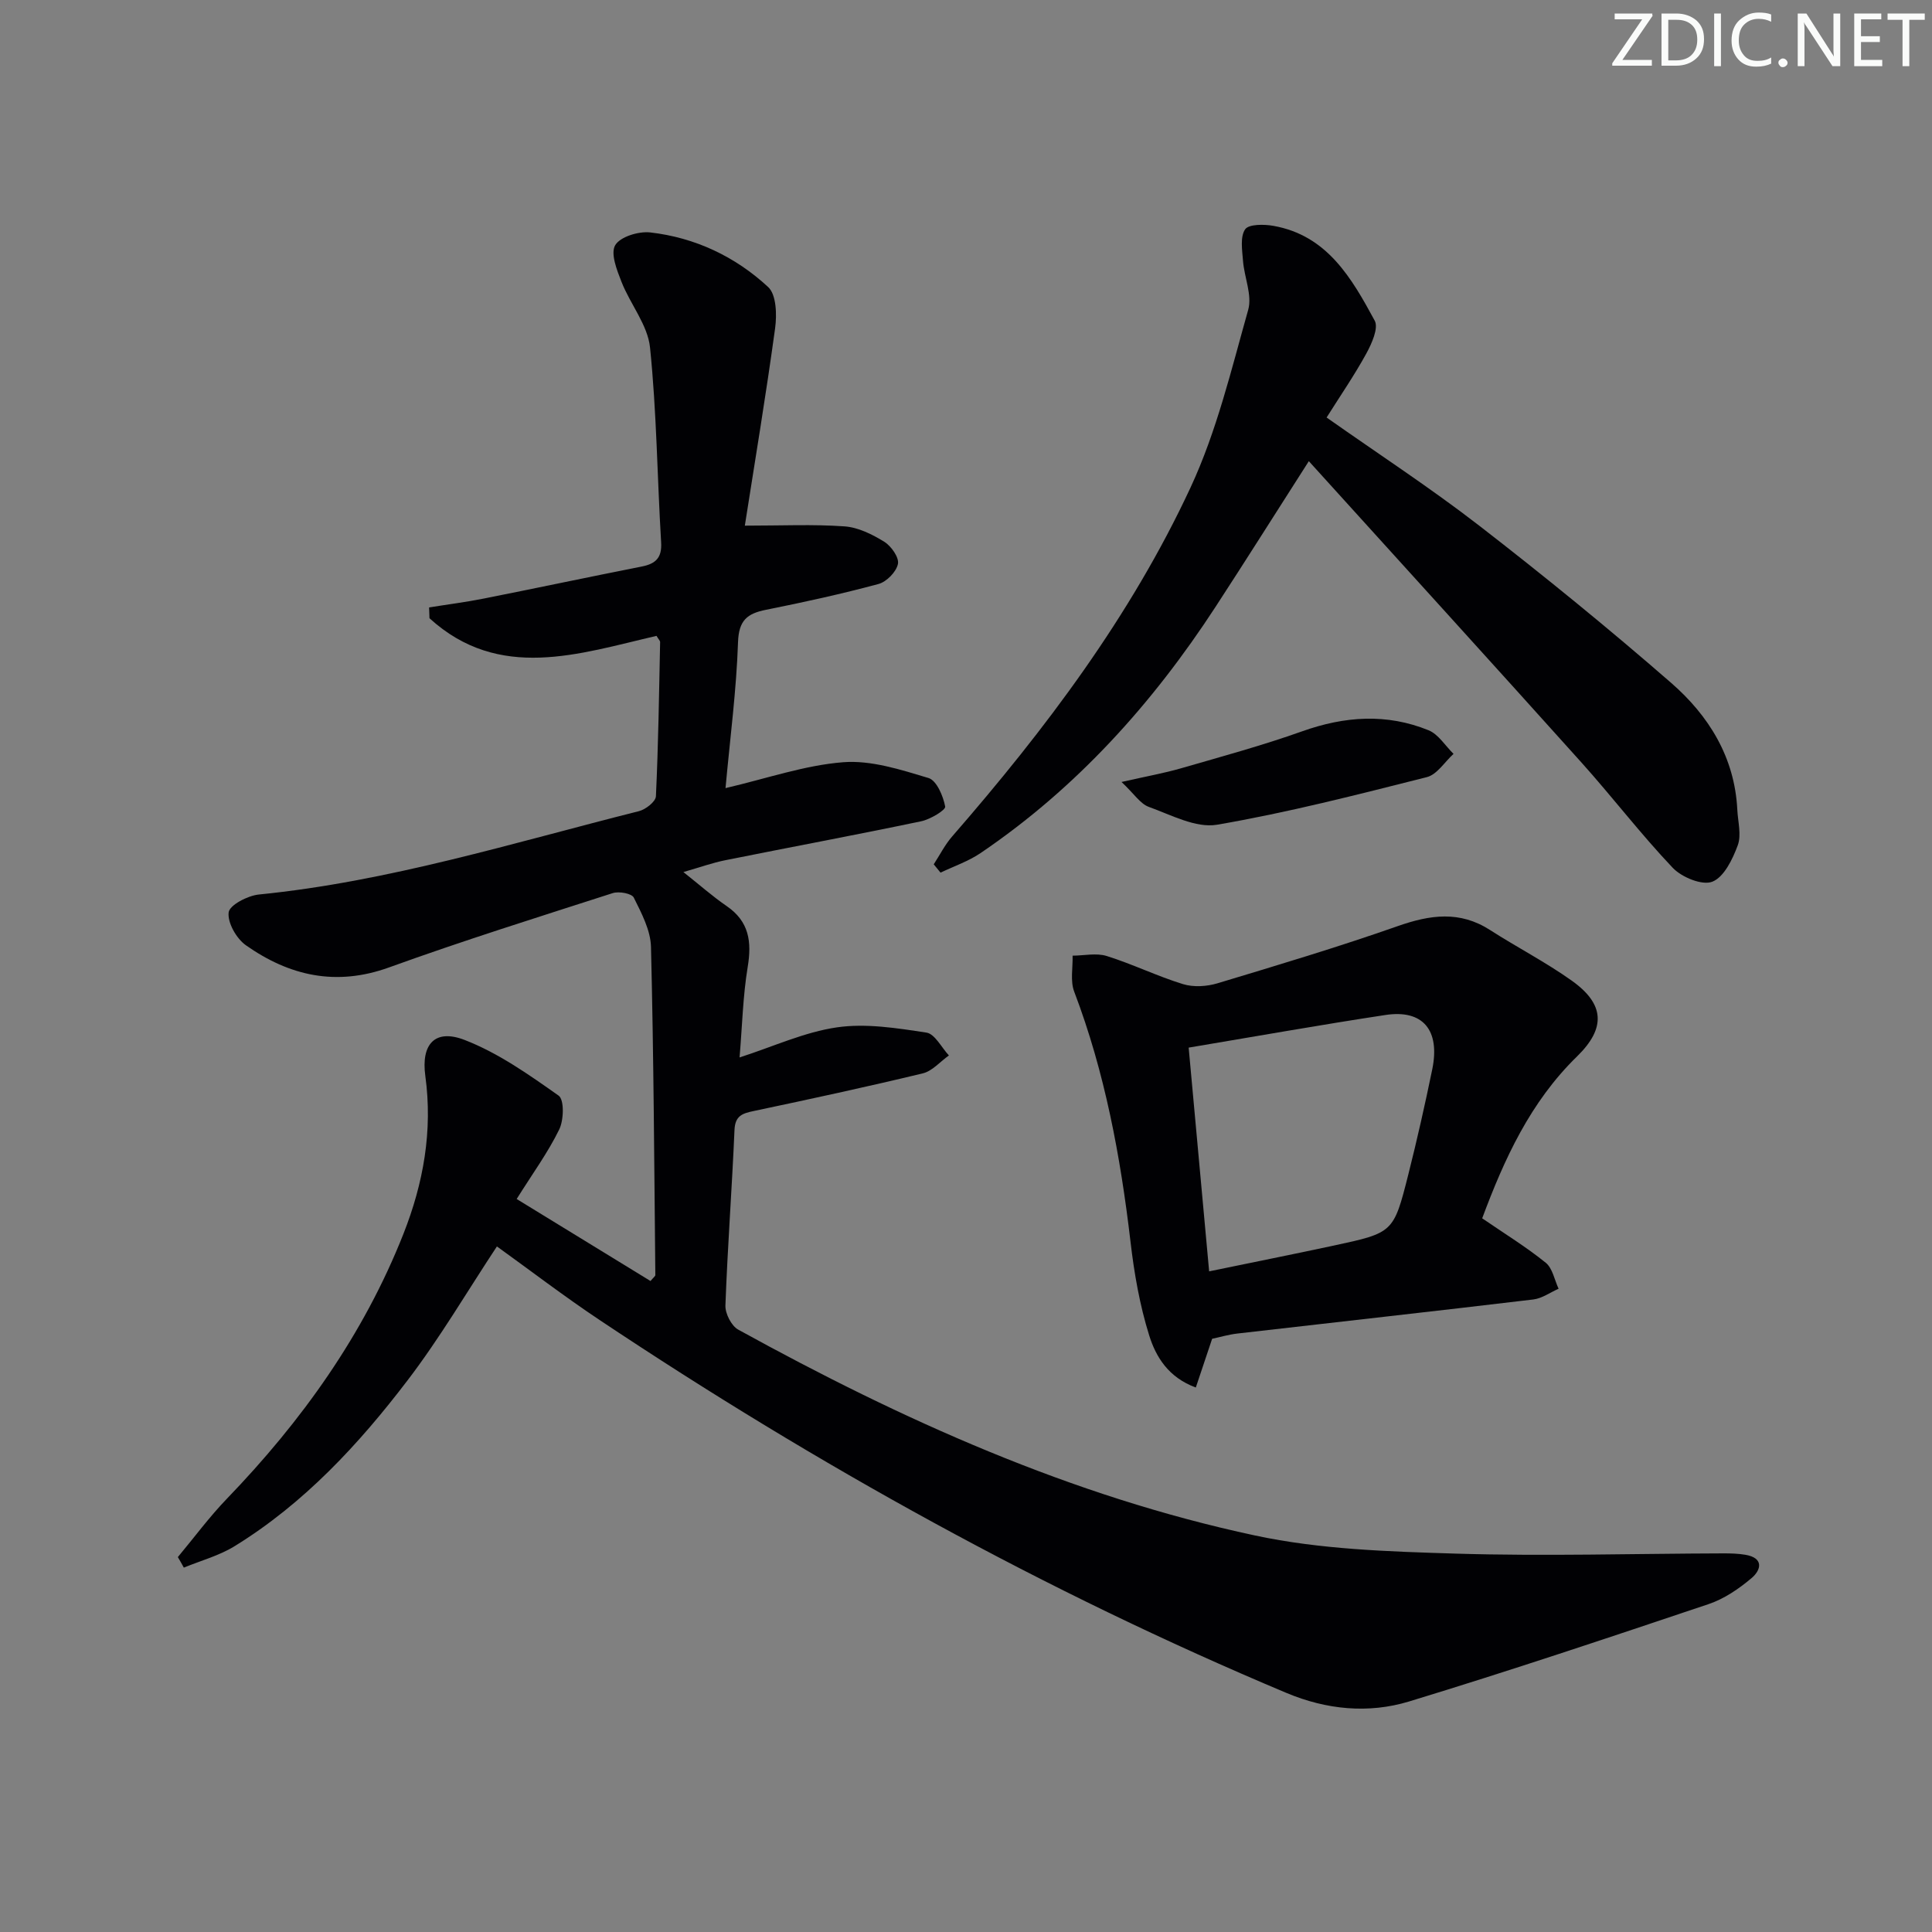 <svg enable-background="new 0 0 400 400" viewBox="0 0 400 400" xmlns="http://www.w3.org/2000/svg"><rect x="0" y="0" width="400" height="400" fill="#808080" stroke="none"/><g fill="#fafbfa"><path d="m342.2 3.2-6.3 9.2h6.1v1.2h-8.2v-.5l6.2-9.1h-5.7v-1.2h7.8v.4z"/><path d="m344 13.7v-10.9h3.1c1.6 0 3 .5 4.1 1.4 1.1 1 1.6 2.2 1.6 3.9s-.5 3-1.6 4-2.5 1.5-4.2 1.5h-3zm1.4-9.6v8.4h1.6c1.4 0 2.5-.4 3.2-1.1.8-.8 1.2-1.8 1.2-3.2s-.4-2.4-1.2-3.1-1.8-1-3.1-1z"/><path d="m356.3 2.8v10.9h-1.4v-10.9z"/><path d="m366.6 13.2c-.8.4-1.8.6-3 .6-1.6 0-2.8-.5-3.7-1.5s-1.4-2.3-1.4-3.9c0-1.7.5-3.2 1.6-4.2s2.4-1.6 4-1.6c1 0 1.9.1 2.6.4v1.5c-.8-.4-1.6-.6-2.6-.6-1.2 0-2.2.4-3 1.2s-1.1 1.9-1.1 3.3c0 1.3.4 2.3 1.1 3.1s1.6 1.1 2.8 1.1c1.1 0 2-.2 2.8-.7v1.3z"/><path d="m368.2 13c0-.3.1-.5.3-.6.2-.2.4-.3.6-.3.3 0 .5.1.7.3s.3.4.3.6-.1.5-.3.6c-.2.2-.4.3-.7.3s-.5-.1-.6-.3c-.2-.2-.3-.4-.3-.6z"/><path d="m381.1 13.7h-1.7l-5.5-8.4c-.2-.2-.3-.5-.4-.7 0 .2.1.8.1 1.5v7.6h-1.4v-10.9h1.8l5.3 8.3c.3.4.4.6.4.8 0-.3-.1-.8-.1-1.6v-7.5h1.4v10.9z"/><path d="m389.7 13.7h-5.8v-10.9h5.6v1.2h-4.2v3.5h3.9v1.2h-3.9v3.7h4.4z"/><path d="m398.4 4.1h-3.1v9.6h-1.4v-9.6h-3.1v-1.3h7.7v1.3z"/></g><path d="m36.82 322.38c3.37-4.04 6.5-8.29 10.14-12.07 15.51-16.09 28.32-33.96 36.57-54.86 4.14-10.5 6.08-21.33 4.53-32.68-.91-6.6 2-9.83 8.13-7.46 6.96 2.69 13.31 7.18 19.47 11.53 1.18.83 1.08 5.05.12 7.01-2.32 4.75-5.49 9.09-8.81 14.39 9.36 5.74 18.58 11.39 27.71 16.98.64-.77 1.01-1.01 1-1.24-.23-22.64-.34-45.29-.9-67.92-.08-3.46-1.96-6.99-3.56-10.22-.42-.86-3.07-1.35-4.36-.93-15.48 4.98-31.01 9.85-46.3 15.38-10.97 3.97-20.64 1.76-29.66-4.59-1.95-1.38-3.82-4.66-3.56-6.8.18-1.51 3.94-3.47 6.25-3.7 26.92-2.68 52.65-10.71 78.7-17.26 1.39-.35 3.46-1.97 3.51-3.08.5-10.63.65-21.28.87-31.92.01-.27-.31-.56-.75-1.29-16 3.7-32.56 9.51-47-3.65-.03-.75-.05-1.49-.08-2.24 3.78-.61 7.59-1.09 11.35-1.84 10.89-2.16 21.75-4.47 32.65-6.62 2.89-.57 4.24-1.79 4.04-5.02-.81-13.45-.92-26.96-2.3-40.34-.48-4.66-4.08-8.95-5.89-13.55-.96-2.44-2.33-5.89-1.32-7.62 1.02-1.75 4.84-2.92 7.24-2.65 9.29 1.06 17.63 5 24.43 11.31 1.7 1.57 1.82 5.72 1.44 8.52-1.88 13.77-4.17 27.48-6.27 40.88 7.67 0 14.18-.31 20.64.15 2.82.2 5.74 1.65 8.22 3.18 1.44.89 3.11 3.26 2.84 4.59-.33 1.64-2.35 3.71-4.03 4.16-7.68 2.07-15.48 3.78-23.29 5.34-3.91.78-5.64 2.19-5.79 6.72-.33 9.87-1.63 19.72-2.59 30.2 8.58-2 16.4-4.74 24.37-5.36 5.8-.45 11.93 1.55 17.66 3.27 1.68.51 3.04 3.73 3.45 5.91.13.72-3.09 2.66-4.99 3.05-13.47 2.82-27 5.34-40.49 8.05-2.71.54-5.34 1.49-8.72 2.46 3.32 2.63 6 5.01 8.94 7.03 4.68 3.2 5.24 7.39 4.37 12.64-.99 6.01-1.13 12.17-1.68 18.71 7.02-2.26 13.45-5.26 20.18-6.23 6.01-.87 12.4.16 18.51 1.09 1.75.27 3.11 3.08 4.65 4.73-1.8 1.27-3.43 3.23-5.41 3.71-11.61 2.8-23.29 5.32-34.98 7.79-2.33.49-3.87.95-4 3.91-.52 12.13-1.44 24.24-1.88 36.36-.06 1.67 1.24 4.22 2.66 5 33.87 18.66 69 34.49 106.96 42.61 13.52 2.9 27.68 3.33 41.59 3.76 18.47.56 36.98 0 55.48-.05 1.5 0 3.01.04 4.48.29 3.86.65 3.29 3.14 1.27 4.84-2.62 2.21-5.66 4.29-8.88 5.37-20.6 6.92-41.22 13.83-62.01 20.16-8.41 2.56-17.1 1.71-25.38-1.76-49.98-20.99-97.16-47.16-142.21-77.21-7.32-4.88-14.33-10.25-21.27-15.24-6.16 9.32-11.78 18.92-18.48 27.7-10.12 13.28-21.46 25.52-35.86 34.38-3.19 1.96-6.97 2.97-10.48 4.42-.39-.73-.81-1.46-1.24-2.18z" fill="#010104"/><path d="m270.98 95.48c-6.99 10.92-13.09 20.61-19.34 30.2-13.03 19.99-28.75 37.46-48.61 50.93-2.52 1.71-5.52 2.73-8.3 4.06-.47-.57-.94-1.14-1.41-1.72 1.26-1.94 2.32-4.06 3.83-5.79 19.28-22.16 36.93-45.55 49.35-72.25 5.4-11.61 8.43-24.37 11.93-36.78.85-3.03-.82-6.73-1.08-10.14-.17-2.21-.62-4.95.44-6.51.75-1.09 3.91-1.07 5.86-.72 11.15 1.98 16.21 10.85 20.97 19.63.83 1.53-.62 4.75-1.73 6.79-2.46 4.49-5.37 8.72-8.23 13.26 10.82 7.62 21.54 14.61 31.62 22.41 13.52 10.47 26.8 21.29 39.7 32.52 7.8 6.79 13.17 15.41 13.71 26.26.12 2.48.89 5.23.09 7.39-1.06 2.88-2.85 6.59-5.27 7.53-2.1.82-6.33-.92-8.19-2.88-6.63-6.98-12.5-14.68-18.95-21.86-18.55-20.65-37.25-41.19-56.39-62.33z" fill="#010104"/><path d="m306.87 252.24c4.79 3.28 9.19 5.98 13.16 9.2 1.41 1.14 1.81 3.55 2.66 5.38-1.74.76-3.42 2-5.22 2.22-20.43 2.44-40.89 4.7-61.33 7.06-1.8.21-3.56.74-5.18 1.08-1.11 3.31-2.19 6.52-3.38 10.09-5.72-2.1-8.28-6.4-9.65-10.78-1.96-6.26-3.11-12.86-3.87-19.4-2.08-17.69-5.3-35.07-11.66-51.79-.84-2.2-.26-4.95-.33-7.44 2.37-.01 4.91-.6 7.06.07 5.35 1.67 10.43 4.17 15.79 5.82 2.18.67 4.92.5 7.15-.17 12.52-3.77 25.05-7.53 37.38-11.86 6.66-2.33 12.78-3.2 19.03.82 5.59 3.59 11.53 6.65 16.93 10.49 6.81 4.84 7.12 9.81 1.11 15.68-9.7 9.45-15.08 21.27-19.65 33.53zm-56.53 10.98c9-1.86 17.42-3.54 25.81-5.34 12.31-2.65 12.38-2.66 15.42-14.69 1.82-7.22 3.46-14.49 4.96-21.78 1.67-8.14-1.93-12.44-9.67-11.27-13.39 2.03-26.73 4.41-40.76 6.76 1.39 15.18 2.79 30.45 4.24 46.32z" fill="#010104"/><path d="m232.2 161.9c5.11-1.16 8.76-1.81 12.31-2.83 8.4-2.43 16.86-4.73 25.09-7.66 8.81-3.14 17.5-3.74 26.16-.22 2.05.83 3.47 3.22 5.18 4.89-1.83 1.66-3.42 4.29-5.54 4.82-14.39 3.63-28.81 7.35-43.43 9.85-4.39.75-9.52-2.04-14.14-3.7-1.75-.64-2.99-2.67-5.63-5.15z" fill="#010104"/></svg>